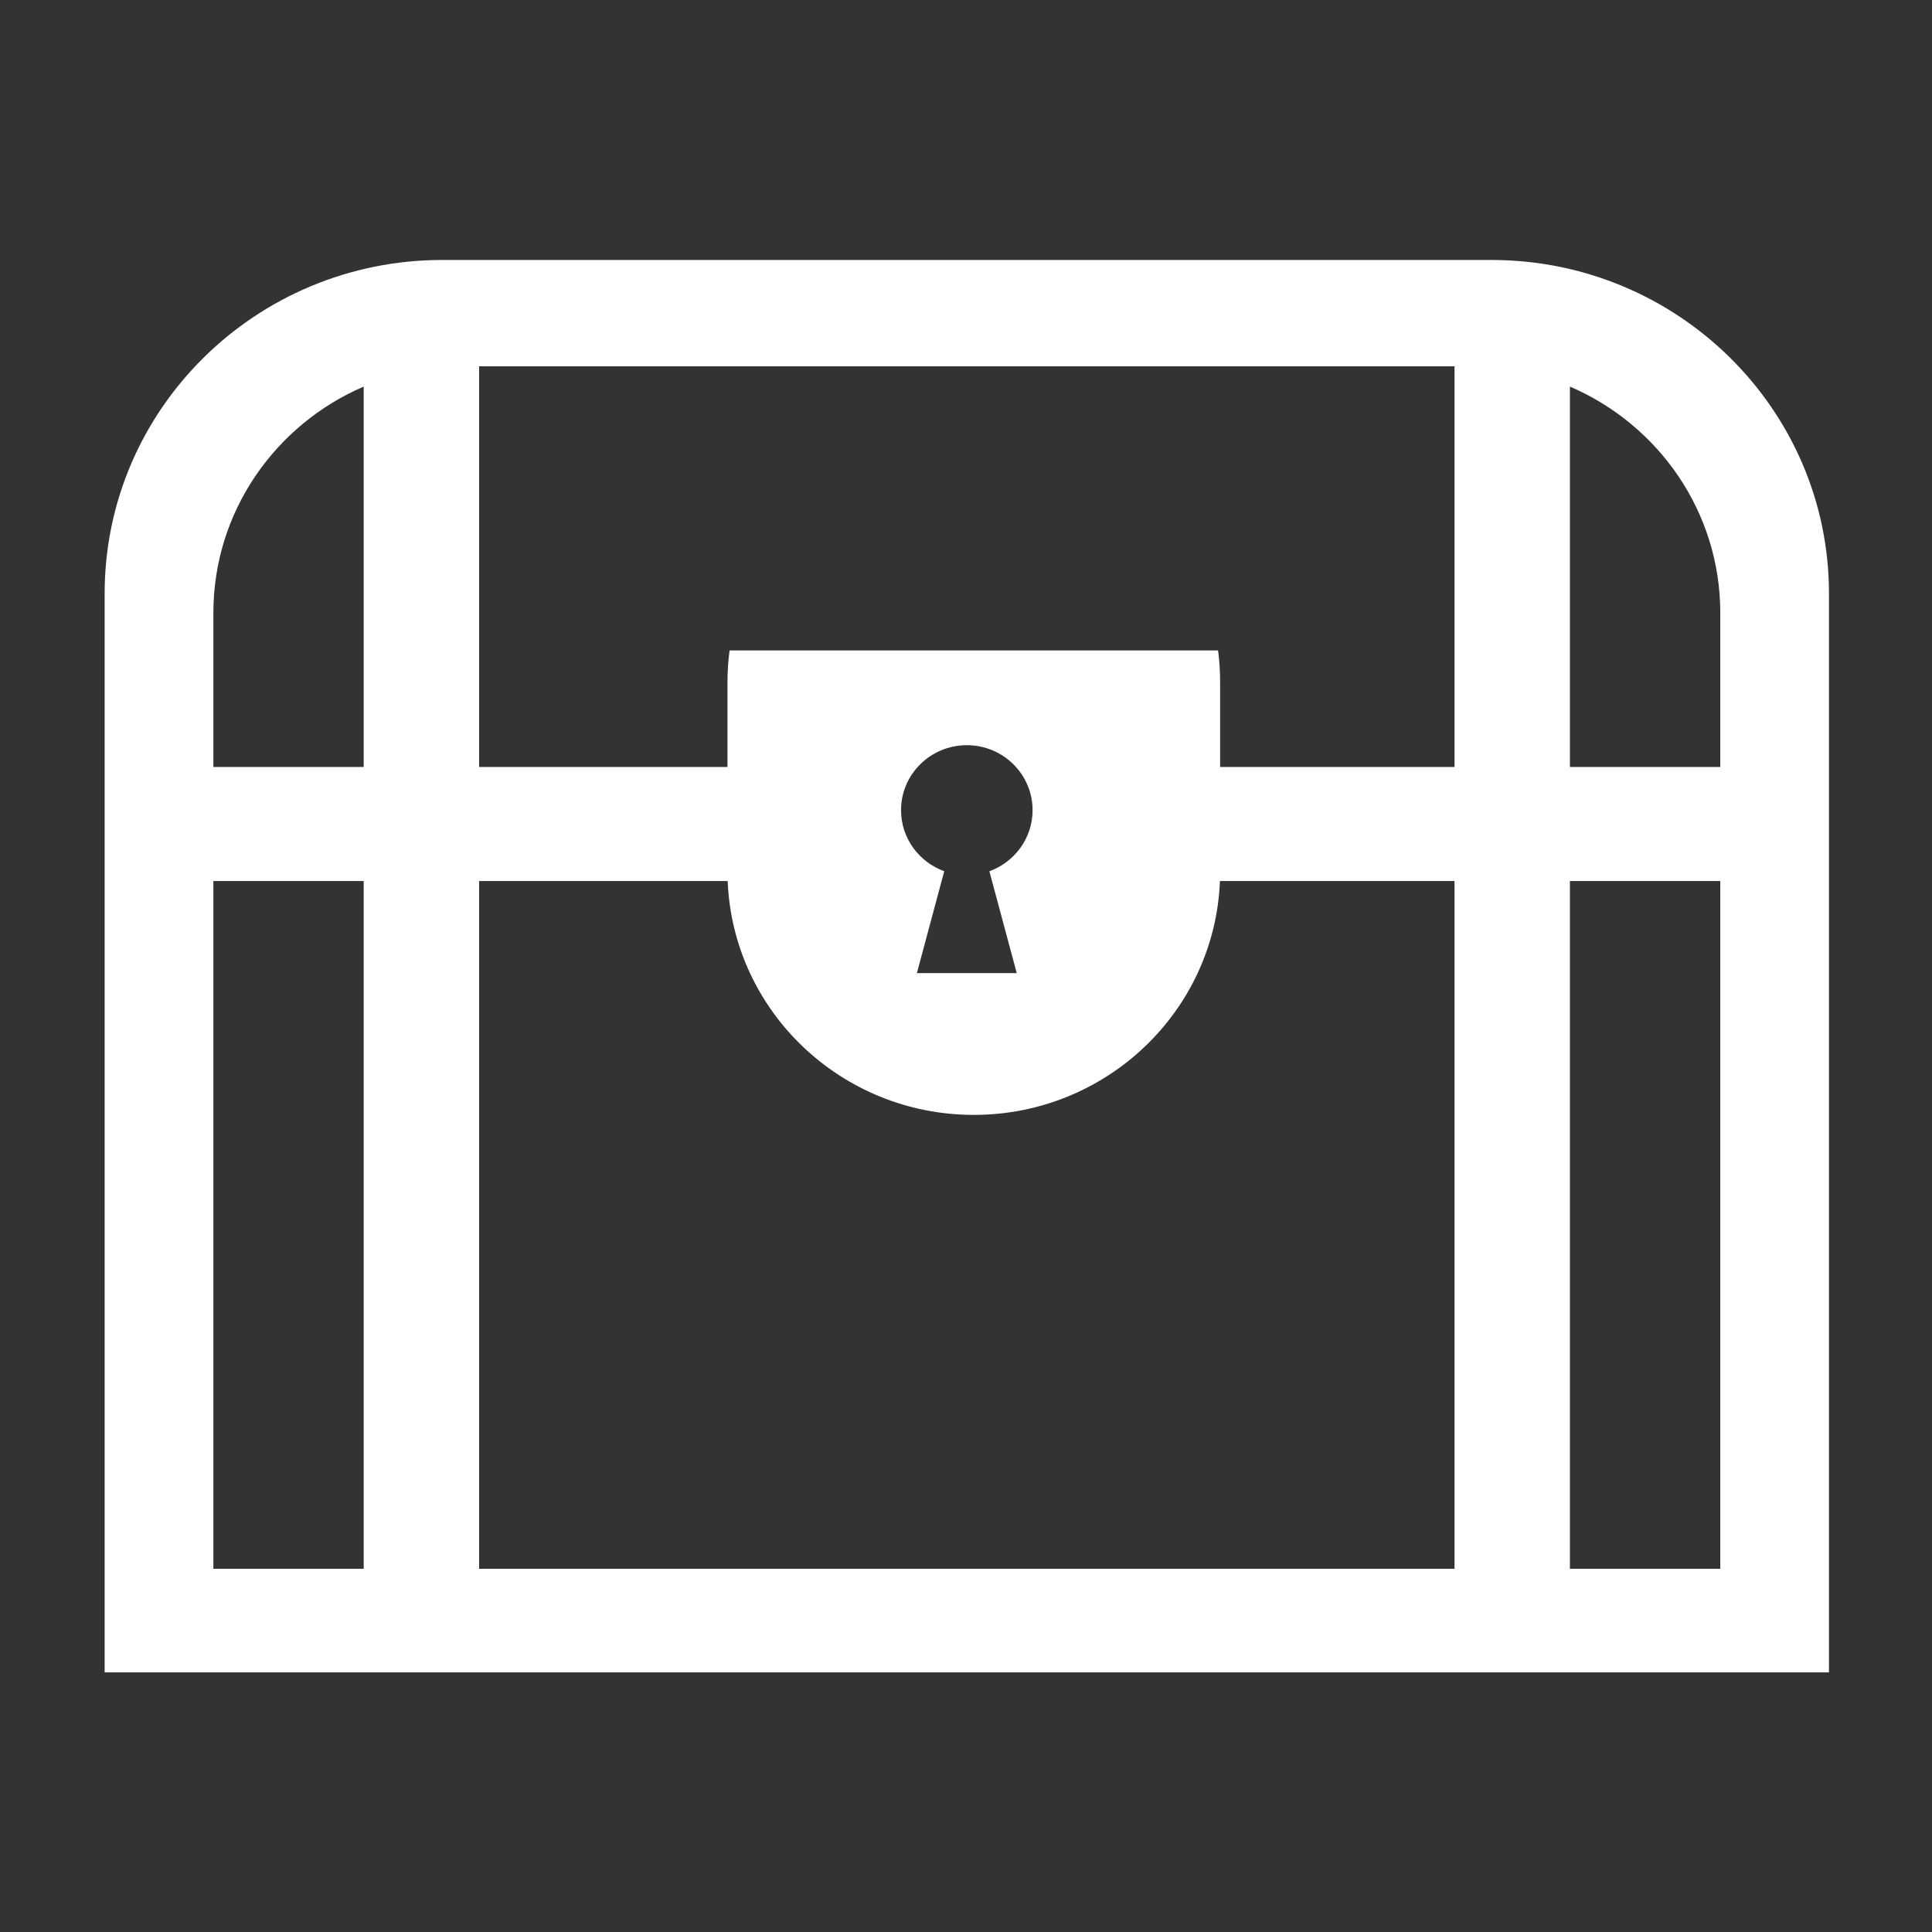 <?xml version="1.0" encoding="UTF-8" standalone="no"?>
<!DOCTYPE svg PUBLIC "-//W3C//DTD SVG 1.1//EN" "http://www.w3.org/Graphics/SVG/1.1/DTD/svg11.dtd">
<svg width="100%" height="100%" viewBox="0 0 512 512" version="1.1" xmlns="http://www.w3.org/2000/svg" xmlns:xlink="http://www.w3.org/1999/xlink" xml:space="preserve" xmlns:serif="http://www.serif.com/" style="fill-rule:evenodd;clip-rule:evenodd;stroke-linejoin:round;stroke-miterlimit:2;">
    <rect x="0" y="0" width="512" height="512" fill="#333333" stroke="none"/>
    <g id="Chest-Outline-Icon" transform="matrix(10.391,0,0,10.268,-6960.87,-1253.12)">
        <path d="M716.54,165.204L672.563,165.204L672.563,137.36C672.563,132.609 676.42,128.751 681.172,128.751L707.931,128.751C712.683,128.751 716.54,132.609 716.54,137.36L716.54,165.204ZM679.17,144.78L675.336,144.78L675.336,162.53L679.17,162.53L679.17,144.78ZM688.453,144.78L682.113,144.78L682.113,162.53L706.99,162.53L706.99,144.78L701.007,144.78C700.878,148.133 698.115,150.816 694.73,150.816C691.346,150.816 688.583,148.133 688.453,144.78ZM713.768,144.78L709.933,144.78L709.933,162.53L713.768,162.53L713.768,144.78ZM695.825,147.157L695.127,144.527C695.77,144.292 696.229,143.675 696.229,142.951C696.229,142.025 695.477,141.274 694.552,141.274C693.626,141.274 692.874,142.025 692.874,142.951C692.874,143.675 693.333,144.292 693.976,144.527L693.278,147.157L695.825,147.157ZM679.17,132.019C676.915,132.999 675.336,135.247 675.336,137.861L675.336,141.837L679.17,141.837L679.17,132.019ZM706.99,131.495L682.113,131.495L682.113,141.837L688.448,141.837L688.448,139.641C688.448,139.366 688.466,139.095 688.501,138.829L700.96,138.829C700.994,139.095 701.012,139.366 701.012,139.641L701.012,141.837L706.99,141.837L706.99,131.495ZM709.933,132.019L709.933,141.837L713.768,141.837L713.768,137.861C713.768,135.247 712.189,132.999 709.933,132.019Z" style="fill:white;"/>
    </g>
</svg>
